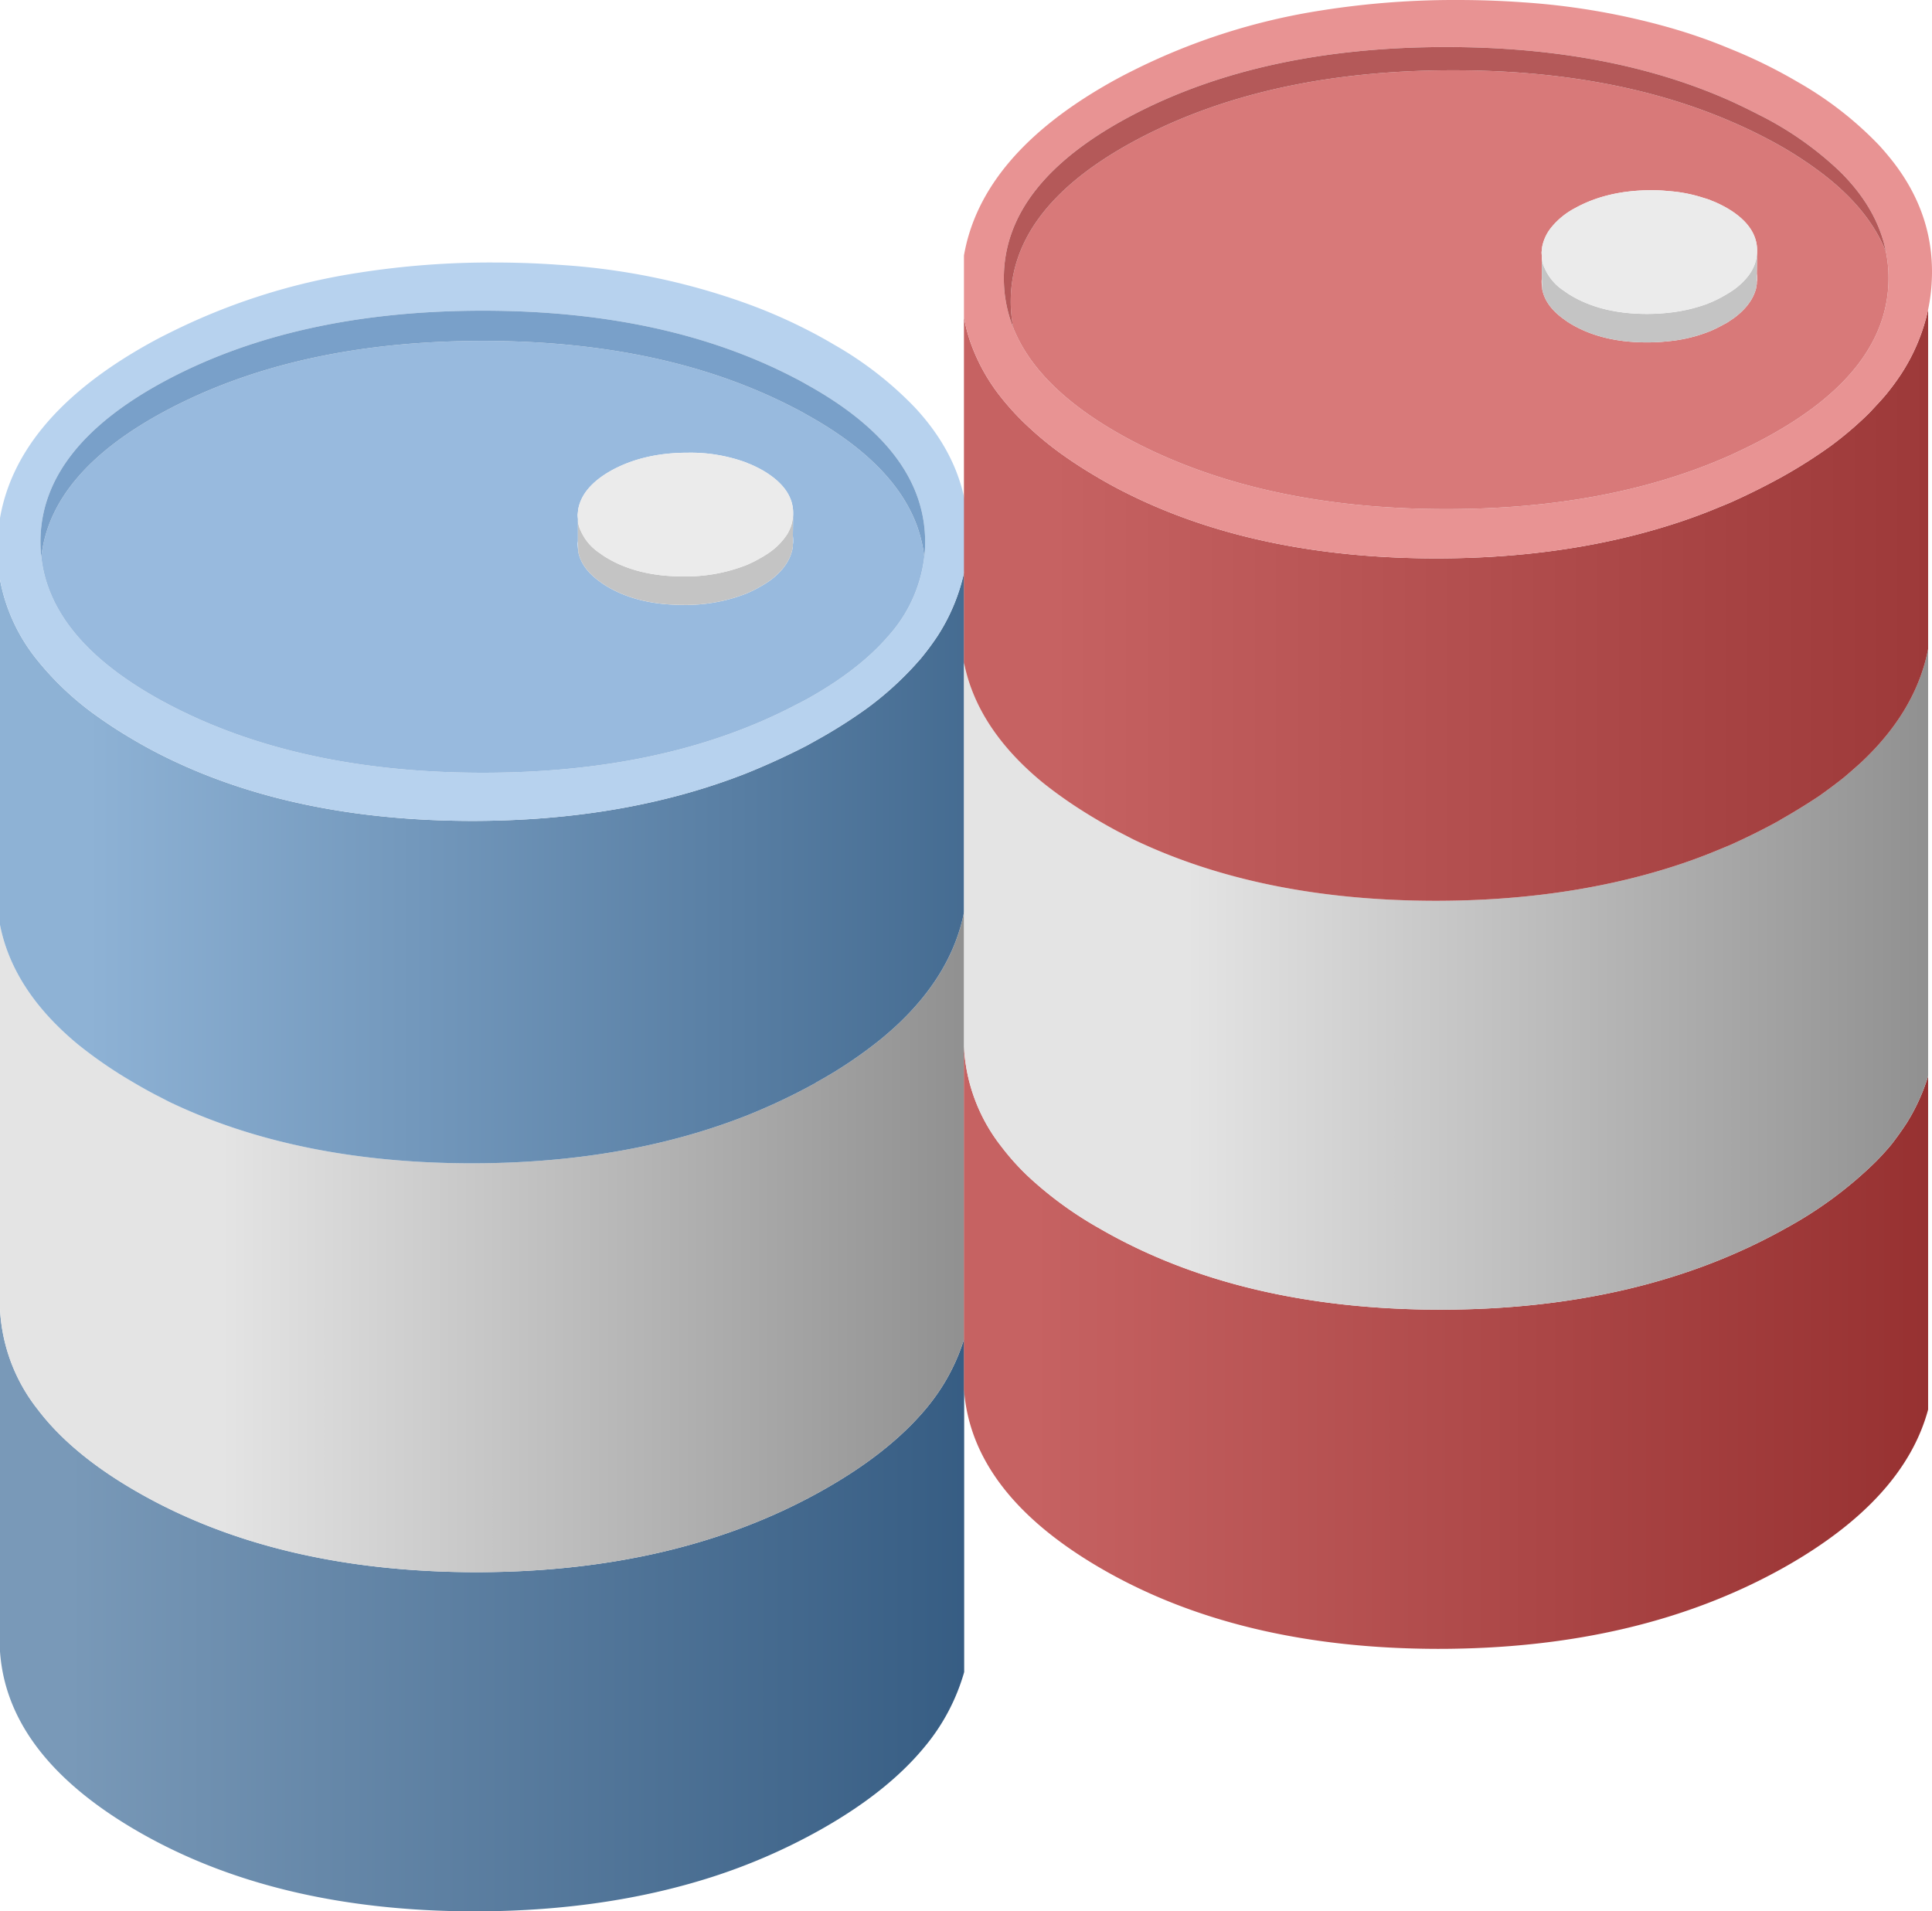 <svg id="260ad989-7da5-4b31-905a-0c7f55d35ae6" data-name="Layer 1" xmlns="http://www.w3.org/2000/svg" xmlns:xlink="http://www.w3.org/1999/xlink" viewBox="0 0 471 466">
  <defs>
    <style>
      .d95a2390-3b36-4cbe-8263-e031bd8ba5c4 {
        fill: url(#d37ca9e1-35e7-4c7a-ad4e-f6fddab82175);
      }

      .a7f447d4-cbf9-461e-a60c-1caf6df01a86 {
        fill: url(#35b5af37-c44a-49e2-90aa-e95269967562);
      }

      .\36 b079e3c-bf0a-41be-a66c-b1d0fa077e96 {
        fill: url(#e4b941a7-2a01-41be-909f-59f0cfbc51bd);
      }

      .d98e7aaa-23a1-43cb-9b05-52074dd1b894 {
        fill: #b7d2ee;
      }

      .caebc339-78a9-45c5-8a5a-89d3c75e7e50 {
        fill: #98bade;
      }

      .\31 292aba7-7d89-4c28-9357-305de2f18890 {
        fill: #c4c4c4;
      }

      .\37 393ad79-45d8-4dbf-b885-77383bfbc5e9 {
        fill: #ebebeb;
      }

      .cf69bc82-c2fe-4f27-8ff9-78d81cd0899d {
        fill: #79a0c9;
      }

      .\38 783ba64-dbd1-4539-ae77-9d91e82e0c39 {
        fill: url(#6de92d5f-0e3e-41eb-9fcb-a4bc9f3700d0);
      }

      .\31 a4b0c7c-ed51-4652-8a20-fd758c3ab6ee {
        fill: url(#8d626879-49f2-44a3-afd6-03f86c048d0c);
      }

      .\38 3d3a74b-a59c-47c9-8717-6b82c8ec5ebb {
        fill: url(#79cf731b-14da-46e8-a707-bdad8fa8fbd1);
      }

      .ab25361f-ca10-44b3-b77a-15de81a457e5 {
        fill: #e89393;
      }

      .a5a0735d-0917-46d8-b051-77f849cca7ab {
        fill: #d87979;
      }

      .f8173fa9-f736-43c2-b8b5-b8ae14aecead {
        fill: #b45959;
      }
    </style>
    <linearGradient id="d37ca9e1-35e7-4c7a-ad4e-f6fddab82175" x1="2546.216" y1="-73.209" x2="3667.524" y2="-73.209" gradientTransform="matrix(0.211, 0, 0, -0.211, -520.462, 377.099)" gradientUnits="userSpaceOnUse">
      <stop offset="0" stop-color="#7999b8"/>
      <stop offset="1" stop-color="#31587f"/>
    </linearGradient>
    <linearGradient id="35b5af37-c44a-49e2-90aa-e95269967562" x1="2615.178" y1="352.259" x2="3676.141" y2="352.259" gradientTransform="matrix(0.211, 0, 0, -0.211, -520.462, 377.099)" gradientUnits="userSpaceOnUse">
      <stop offset="0.102" stop-color="#e4e4e4"/>
      <stop offset="1" stop-color="#878787"/>
    </linearGradient>
    <linearGradient id="e4b941a7-2a01-41be-909f-59f0cfbc51bd" x1="2567.435" y1="784.607" x2="3681.446" y2="784.607" gradientTransform="matrix(0.211, 0, 0, -0.211, -520.462, 377.099)" gradientUnits="userSpaceOnUse">
      <stop offset="0" stop-color="#8eb2d5"/>
      <stop offset="1" stop-color="#3e658b"/>
    </linearGradient>
    <linearGradient id="6de92d5f-0e3e-41eb-9fcb-a4bc9f3700d0" x1="3659.96" y1="230.109" x2="4781.257" y2="230.109" gradientTransform="matrix(0.211, 0, 0, -0.211, -520.462, 377.099)" gradientUnits="userSpaceOnUse">
      <stop offset="0" stop-color="#c66262"/>
      <stop offset="1" stop-color="#932d2d"/>
    </linearGradient>
    <linearGradient id="8d626879-49f2-44a3-afd6-03f86c048d0c" x1="3728.921" y1="655.577" x2="4789.873" y2="655.577" xlink:href="#35b5af37-c44a-49e2-90aa-e95269967562"/>
    <linearGradient id="79cf731b-14da-46e8-a707-bdad8fa8fbd1" x1="3681.178" y1="1087.925" x2="4795.178" y2="1087.925" gradientTransform="matrix(0.211, 0, 0, -0.211, -520.462, 377.099)" gradientUnits="userSpaceOnUse">
      <stop offset="0" stop-color="#c66262"/>
      <stop offset="1" stop-color="#993535"/>
    </linearGradient>
  </defs>
  <title>LCL</title>
  <g>
    <g id="b694f6c5-0031-4a94-8de3-2466f30963eb" data-name="car3 0 Layer12 0 FILL">
      <path class="d95a2390-3b36-4cbe-8263-e031bd8ba5c4" d="M33.02,363.482q-15.67-9.063-23.855-19.895A42.82,42.82,0,0,1,0,319.091v83.543q1.749,25.134,32.81,43.4Q66.669,465.93,115.569,466q31.831,0,57.925-8.354a143.812,143.812,0,0,0,26.514-11.541q16.23-9.133,25.254-20.036a49.705,49.705,0,0,0,9.794-18.408V326.384a48.692,48.692,0,0,1-5.247,11.469,51.3,51.3,0,0,1-4.128,5.664q-9.095,10.832-25.254,19.895-35.4,19.894-84.439,19.895Q67.089,383.235,33.02,363.482Z"/>
      <path class="a7f447d4-cbf9-461e-a60c-1caf6df01a86" d="M18.958,254.593Q3.148,241.495,0,225.494v93.6a42.82,42.82,0,0,0,9.164,24.5q8.185,10.832,23.855,19.895,34.069,19.753,82.969,19.824,49.04,0,84.439-19.895,16.16-9.063,25.254-19.895a51.3,51.3,0,0,0,4.128-5.664,48.692,48.692,0,0,0,5.247-11.469V222.237q-2.938,15.08-16.3,27.612-1.749,1.628-3.708,3.257a107.184,107.184,0,0,1-15.74,10.62,3.692,3.692,0,0,0-.56.354l-2.1,1.133a149.458,149.458,0,0,1-14.691,6.8Q152.367,283.62,114.87,283.62q-42.6-.07-73.8-15.08-1.749-.921-3.428-1.77-2.8-1.486-5.526-3.115a107.551,107.551,0,0,1-13.152-9.062"/>
      <path class="6b079e3c-bf0a-41be-a66c-b1d0fa077e96" d="M41.065,184.926q-4.547-2.2-8.814-4.744-4.338-2.548-8.115-5.239A72.439,72.439,0,0,1,9.024,160.854,43.811,43.811,0,0,1,0,141.314v84.181q3.148,16,18.958,29.1a107.551,107.551,0,0,0,13.152,9.062q2.729,1.628,5.526,3.115,1.679.85,3.428,1.77,31.2,15.009,73.8,15.08,37.5,0,67.089-11.611a149.458,149.458,0,0,0,14.691-6.8l2.1-1.133a3.692,3.692,0,0,1,.56-.354,107.184,107.184,0,0,0,15.74-10.62q1.959-1.628,3.708-3.257,13.362-12.532,16.3-27.612V139.472a47,47,0,0,1-6.576,15.717,65.12,65.12,0,0,1-4.127,5.523q-.7.779-1.329,1.487a78.829,78.829,0,0,1-11.753,10.549,122.31,122.31,0,0,1-11.823,7.5l-2.8,1.557q-7.136,3.682-14.691,6.726-29.522,11.612-66.949,11.611Q72.266,200.077,41.065,184.926Z"/>
      <path class="d98e7aaa-23a1-43cb-9b05-52074dd1b894" d="M203.226,83.965q-3.218-1.911-6.576-3.61a128.068,128.068,0,0,0-14.691-6.372,164.355,164.355,0,0,0-45.682-9.416Q128.511,64,120.327,64A207.844,207.844,0,0,0,87.1,66.549,155.182,155.182,0,0,0,41.065,81.275q-2.588,1.275-5.107,2.69Q4.267,101.736,0,126.3v15.01a43.811,43.811,0,0,0,9.024,19.541,72.439,72.439,0,0,0,15.111,14.089q3.778,2.69,8.115,5.239,4.268,2.549,8.814,4.744,31.2,15.151,73.945,15.222,37.427,0,66.949-11.611,7.556-3.044,14.691-6.726l2.8-1.557a122.31,122.31,0,0,0,11.823-7.5A78.829,78.829,0,0,0,223.024,162.2q.63-.708,1.329-1.487a65.12,65.12,0,0,0,4.127-5.523,47,47,0,0,0,6.576-15.717,44.3,44.3,0,0,0,.91-7.434q.7-18.054-12.942-32.709a86.75,86.75,0,0,0-19.8-15.364m-9.3,8.284q1.4.708,2.728,1.487Q217.357,105.205,223.234,120a32.783,32.783,0,0,1,2.1,15.788,34.976,34.976,0,0,1-8.814,19.328q-7.136,8.284-19.868,15.364-1.329.708-2.728,1.416-31.551,16.5-76.184,16.5-44.7,0-76.323-16.5-27.073-14.16-30.921-33.347-.279-1.416-.419-2.761a32.477,32.477,0,0,1-.21-3.682q0-23.364,31.551-39.86,31.621-16.5,76.323-16.5Q162.371,75.753,193.922,92.249Z"/>
      <path class="caebc339-78a9-45c5-8a5a-89d3c75e7e50" d="M196.65,101.1q-1.329-.779-2.728-1.487-31.551-16.5-76.184-16.5-44.7,0-76.323,16.5-29.032,15.151-31.341,36.178.14,1.346.419,2.761,3.848,19.187,30.921,33.347,31.621,16.5,76.323,16.5,44.633,0,76.184-16.5,1.4-.708,2.728-1.416,12.732-7.08,19.868-15.364a34.976,34.976,0,0,0,8.814-19.328,33.264,33.264,0,0,0-2.1-8.425q-5.877-14.8-26.584-26.267m-28.962,9.275a39.38,39.38,0,0,1,14.271,2.407,6.355,6.355,0,0,0,.84.354,30.417,30.417,0,0,1,3.288,1.628q7.415,4.39,7.276,10.549v.142l-.07,5.239a5.7,5.7,0,0,1,.07.92v.779a2.339,2.339,0,0,0-.07.5v.354q-.07.425-.14.779-.91,4.106-5.317,7.434a27.21,27.21,0,0,1-2.588,1.629,30.418,30.418,0,0,1-3.288,1.629,40.412,40.412,0,0,1-15.46,2.761q-10.843,0-18.329-4.39a17.454,17.454,0,0,1-1.819-1.2q-4.617-3.257-5.387-7.434v-.212a12.2,12.2,0,0,1-.14-1.841,3.662,3.662,0,0,0,.07-.708v-5.239a7.129,7.129,0,0,1-.07-.991q.07-.637.14-1.274.979-5.452,7.975-9.417Q156.844,110.374,167.688,110.374Z"/>
      <path class="1292aba7-7d89-4c28-9357-305de2f18890" d="M140.964,127.508a1.245,1.245,0,0,1-.07-.354v4.531l.07,2.549v.212q.769,4.177,5.387,7.434a17.454,17.454,0,0,0,1.819,1.2q7.485,4.389,18.329,4.39a40.412,40.412,0,0,0,15.46-2.761,30.418,30.418,0,0,0,3.288-1.629,27.21,27.21,0,0,0,2.588-1.629q4.408-3.327,5.317-7.434.07-.354.14-.779v-2.549l.07-5.239q-.07.85-.21,1.629a7.746,7.746,0,0,1-.42,1.487,13.991,13.991,0,0,1-.7,1.487,16.282,16.282,0,0,1-4.2,4.461,27.292,27.292,0,0,1-2.588,1.628,30.425,30.425,0,0,1-3.288,1.629,40.4,40.4,0,0,1-15.46,2.761q-10.843,0-18.329-4.39a17.454,17.454,0,0,1-1.819-1.2,12.617,12.617,0,0,1-4.827-5.664A6.011,6.011,0,0,1,140.964,127.508Z"/>
      <path class="7393ad79-45d8-4dbf-b885-77383bfbc5e9" d="M181.959,112.781a39.38,39.38,0,0,0-14.271-2.407q-10.844,0-18.749,4.389-7,3.965-7.975,9.417-.07.637-.14,1.274a7.129,7.129,0,0,0,.07.991v.708a1.245,1.245,0,0,0,.07.354,6.011,6.011,0,0,0,.559,1.77,12.617,12.617,0,0,0,4.827,5.664,17.454,17.454,0,0,0,1.819,1.2q7.485,4.39,18.329,4.39a40.4,40.4,0,0,0,15.46-2.761,30.425,30.425,0,0,0,3.288-1.629,27.292,27.292,0,0,0,2.588-1.628,16.282,16.282,0,0,0,4.2-4.461,13.991,13.991,0,0,0,.7-1.487,7.746,7.746,0,0,0,.42-1.487q.14-.779.21-1.629v-.142q.14-6.16-7.276-10.549a30.417,30.417,0,0,0-3.288-1.628A6.355,6.355,0,0,1,181.959,112.781Z"/>
      <path class="cf69bc82-c2fe-4f27-8ff9-78d81cd0899d" d="M193.922,99.612q1.4.708,2.728,1.487,20.707,11.47,26.584,26.267a33.264,33.264,0,0,1,2.1,8.425,32.783,32.783,0,0,0-2.1-15.788q-5.877-14.8-26.584-26.267-1.329-.779-2.728-1.487-31.551-16.5-76.184-16.5-44.7,0-76.323,16.5-31.551,16.5-31.551,39.86a32.477,32.477,0,0,0,.21,3.682q2.308-21.028,31.341-36.178,31.621-16.5,76.323-16.5Q162.371,83.116,193.922,99.612Z"/>
    </g>
    <g id="4a74cb2b-9b23-4f98-81fc-3bc35375523d" data-name="car3 0 Layer7 0 FILL">
      <path class="8783ba64-dbd1-4539-ae77-9d91e82e0c39" d="M470.054,262.384a48.7,48.7,0,0,1-5.247,11.469q-1.679,2.549-3.638,5.1-1.819,2.195-3.917,4.318a98.678,98.678,0,0,1-21.827,16.143q-35.4,19.894-84.438,19.895-48.9-.071-82.968-19.824a91.347,91.347,0,0,1-17.069-12.39,59.322,59.322,0,0,1-6.786-7.5,42.82,42.82,0,0,1-9.164-24.5v83.543q1.749,25.134,32.81,43.4,33.859,19.9,82.758,19.965,49.04,0,84.438-19.895,29.1-16.425,35.048-38.444Z"/>
      <path class="1a4b0c7c-ed51-4652-8a20-fd758c3ab6ee" d="M453.754,185.849q-2.029,1.841-4.2,3.682-2.939,2.337-6.156,4.6-4.267,2.832-9.095,5.593a3.658,3.658,0,0,0-.559.354q-5.807,3.186-11.963,5.947-2.378.991-4.827,1.982-4.967,1.982-10.214,3.611-25.674,8-56.875,8-42.534-.07-73.664-15.009a.2.2,0,0,0-.14-.071q-1.749-.921-3.428-1.77-2.8-1.487-5.527-3.115-2.868-1.7-5.526-3.469-4.127-2.761-7.625-5.593-15.81-13.1-18.958-29.1v93.6a42.82,42.82,0,0,0,9.164,24.5,59.322,59.322,0,0,0,6.786,7.5,91.347,91.347,0,0,0,17.069,12.39q34.069,19.753,82.968,19.824,49.04,0,84.438-19.895a98.678,98.678,0,0,0,21.827-16.143q2.1-2.124,3.917-4.318,1.959-2.549,3.638-5.1a48.7,48.7,0,0,0,5.247-11.469V158.237q-2.939,15.08-16.3,27.612"/>
      <path class="83d3a74b-a59c-47c9-8717-6b82c8ec5ebb" d="M459.77,96.217q-.84.991-1.749,1.982-1.119,1.2-2.308,2.478a86.107,86.107,0,0,1-9.444,8.071,122.316,122.316,0,0,1-11.823,7.5q-6.156,3.4-12.662,6.3-2.378.992-4.827,1.982-4.967,1.983-10.214,3.611-25.6,8-56.735,8-42.674-.071-73.8-15.151a.2.2,0,0,0-.14-.071q-4.548-2.195-8.815-4.743-4.337-2.549-8.115-5.239a81.348,81.348,0,0,1-8.185-6.656,63.758,63.758,0,0,1-6.926-7.434A46.166,46.166,0,0,1,236.4,82.907a39.212,39.212,0,0,1-1.4-5.593v84.181q3.148,16,18.958,29.1,3.5,2.832,7.625,5.593,2.658,1.77,5.526,3.469,2.729,1.628,5.527,3.115,1.679.85,3.428,1.77a.2.2,0,0,1,.14.071q31.13,14.939,73.664,15.009,31.2,0,56.875-8,5.247-1.629,10.214-3.611,2.448-.992,4.827-1.982,6.157-2.762,11.963-5.947a3.658,3.658,0,0,1,.559-.354q4.827-2.761,9.095-5.593,3.218-2.266,6.156-4.6,2.169-1.841,4.2-3.682,13.361-12.531,16.3-27.612V75.472a47.008,47.008,0,0,1-6.576,15.717A60.334,60.334,0,0,1,459.77,96.217Z"/>
      <path class="ab25361f-ca10-44b3-b77a-15de81a457e5" d="M438.224,19.965a123.869,123.869,0,0,0-16.44-8.071q-2.378-.992-4.827-1.912-4.967-1.84-10.214-3.328A172.444,172.444,0,0,0,371.275.566Q363.51,0,355.325,0A207.842,207.842,0,0,0,322.1,2.549a155.373,155.373,0,0,0-45.332,14.372l-.56.283a.2.2,0,0,0-.14.071q-2.588,1.275-5.107,2.69Q239.268,37.736,235,62.3V77.313a39.212,39.212,0,0,0,1.4,5.593,46.166,46.166,0,0,0,7.625,13.947,63.758,63.758,0,0,0,6.926,7.434,81.348,81.348,0,0,0,8.185,6.656q3.778,2.69,8.115,5.239,4.267,2.548,8.815,4.743a.2.2,0,0,1,.14.071q31.13,15.08,73.8,15.151,31.13,0,56.735-8,5.247-1.629,10.214-3.611,2.448-.991,4.827-1.982,6.506-2.9,12.662-6.3a122.316,122.316,0,0,0,11.823-7.5,86.107,86.107,0,0,0,9.444-8.071Q456.9,99.4,458.021,98.2q.91-.991,1.749-1.982a60.334,60.334,0,0,0,3.708-5.027,47.008,47.008,0,0,0,6.576-15.717,44.335,44.335,0,0,0,.909-7.434q.63-15.647-9.514-28.674-1.609-2.053-3.428-4.036a86.728,86.728,0,0,0-19.8-15.364m-16.44,4.6q3.568,1.628,7,3.4a80.889,80.889,0,0,1,19.8,13.877q9.094,8.992,11.193,19.541a32.439,32.439,0,0,1,.63,6.443q0,12.673-9.374,23.364-7.835,8.921-22.246,16.426-3.428,1.77-7,3.4-29.382,13.1-69.187,13.1-44.7,0-76.323-16.5-22.386-11.753-28.892-26.833a6.542,6.542,0,0,1-.35-.849,32.477,32.477,0,0,1-2.308-12.107q0-23.364,31.551-39.86,31.62-16.5,76.323-16.5Q392.4,11.47,421.784,24.568Z"/>
      <path class="a5a0735d-0917-46d8-b051-77f849cca7ab" d="M459.77,61.383q-4.058-10.2-15.111-18.762a93.955,93.955,0,0,0-14.2-8.992q-4.2-2.195-8.675-4.106-28.822-12.39-67.508-12.39-44.7,0-76.323,16.5-31.55,16.5-31.55,39.86a33.187,33.187,0,0,0,.629,6.443,6.542,6.542,0,0,0,.35.849q6.506,15.081,28.892,26.833,31.62,16.5,76.323,16.5,39.805,0,69.187-13.1,3.568-1.628,7-3.4,14.411-7.505,22.246-16.426Q460.4,80.5,460.4,67.826a32.439,32.439,0,0,0-.63-6.443m-44.353-13.1q.769.212,1.539.5a6.393,6.393,0,0,0,.839.354,30.427,30.427,0,0,1,3.288,1.628l.7.425q6.716,4.248,6.576,10.124v.142l-.07,5.239a5.652,5.652,0,0,1,.07.92v.779a2.339,2.339,0,0,0-.07.5v.354q-.07.425-.14.779v.141q-.979,4.036-5.317,7.292-.49.354-1.049.708a11.522,11.522,0,0,1-.98.637l-.559.283a30.46,30.46,0,0,1-3.288,1.629,36.085,36.085,0,0,1-10.214,2.478,47.033,47.033,0,0,1-5.247.283q-10.843,0-18.328-4.39a17.47,17.47,0,0,1-1.819-1.2q-4.617-3.257-5.386-7.434v-.212a12.254,12.254,0,0,1-.14-1.841,3.637,3.637,0,0,0,.07-.708V62.445a7.07,7.07,0,0,1-.07-.991q.07-.637.14-1.274a10.819,10.819,0,0,1,2.239-4.744,18.593,18.593,0,0,1,5.736-4.673q7.905-4.389,18.749-4.389a37.642,37.642,0,0,1,4.058.212A35.381,35.381,0,0,1,415.418,48.285Z"/>
      <path class="1292aba7-7d89-4c28-9357-305de2f18890" d="M428.15,63.083a7.744,7.744,0,0,1-.42,1.487,13.984,13.984,0,0,1-.7,1.487q-.35.566-.7,1.062a17.291,17.291,0,0,1-3.5,3.4q-.49.354-1.049.708-.769.5-1.539.921a30.536,30.536,0,0,1-3.288,1.629,1.532,1.532,0,0,0-.49.212,39.171,39.171,0,0,1-9.724,2.265,47.022,47.022,0,0,1-5.247.283q-10.843,0-18.328-4.39a17.462,17.462,0,0,1-1.819-1.2,12.616,12.616,0,0,1-4.827-5.664,6.012,6.012,0,0,1-.56-1.77,1.244,1.244,0,0,1-.07-.354v4.531l.07,2.549v.212q.769,4.177,5.386,7.434a17.47,17.47,0,0,0,1.819,1.2q7.485,4.389,18.328,4.39a47.033,47.033,0,0,0,5.247-.283,36.085,36.085,0,0,0,10.214-2.478,30.46,30.46,0,0,0,3.288-1.629l.559-.283a11.522,11.522,0,0,0,.98-.637q.56-.354,1.049-.708,4.337-3.257,5.317-7.292v-.141q.07-.355.14-.779V66.694l.07-5.239Q428.29,62.3,428.15,63.083Z"/>
      <path class="7393ad79-45d8-4dbf-b885-77383bfbc5e9" d="M416.957,48.781q-.77-.283-1.539-.5a35.381,35.381,0,0,0-8.674-1.7,37.642,37.642,0,0,0-4.058-.212q-10.843,0-18.749,4.389a18.593,18.593,0,0,0-5.736,4.673,10.819,10.819,0,0,0-2.239,4.744q-.07.637-.14,1.274a7.07,7.07,0,0,0,.07.991v.708a1.244,1.244,0,0,0,.07.354,6.012,6.012,0,0,0,.56,1.77,12.616,12.616,0,0,0,4.827,5.664,17.462,17.462,0,0,0,1.819,1.2q7.485,4.389,18.328,4.39a47.022,47.022,0,0,0,5.247-.283,39.171,39.171,0,0,0,9.724-2.265,1.532,1.532,0,0,1,.49-.212,30.536,30.536,0,0,0,3.288-1.629q.769-.425,1.539-.921.56-.354,1.049-.708a17.291,17.291,0,0,0,3.5-3.4q.35-.5.7-1.062a13.984,13.984,0,0,0,.7-1.487,7.744,7.744,0,0,0,.42-1.487q.14-.779.21-1.629v-.142q.14-5.876-6.576-10.124l-.7-.425a30.427,30.427,0,0,0-3.288-1.628A6.393,6.393,0,0,1,416.957,48.781Z"/>
      <path class="f8173fa9-f736-43c2-b8b5-b8ae14aecead" d="M428.78,27.966q-3.428-1.77-7-3.4Q392.4,11.469,352.6,11.47q-44.7,0-76.323,16.5-31.551,16.5-31.551,39.86a32.477,32.477,0,0,0,2.308,12.107,33.187,33.187,0,0,1-.629-6.443q0-23.364,31.55-39.86,31.62-16.5,76.323-16.5,38.686,0,67.508,12.39,4.477,1.911,8.675,4.106a93.955,93.955,0,0,1,14.2,8.992q11.053,8.566,15.111,18.762-2.1-10.55-11.193-19.541A80.889,80.889,0,0,0,428.78,27.966Z"/>
    </g>
  </g>
</svg>
